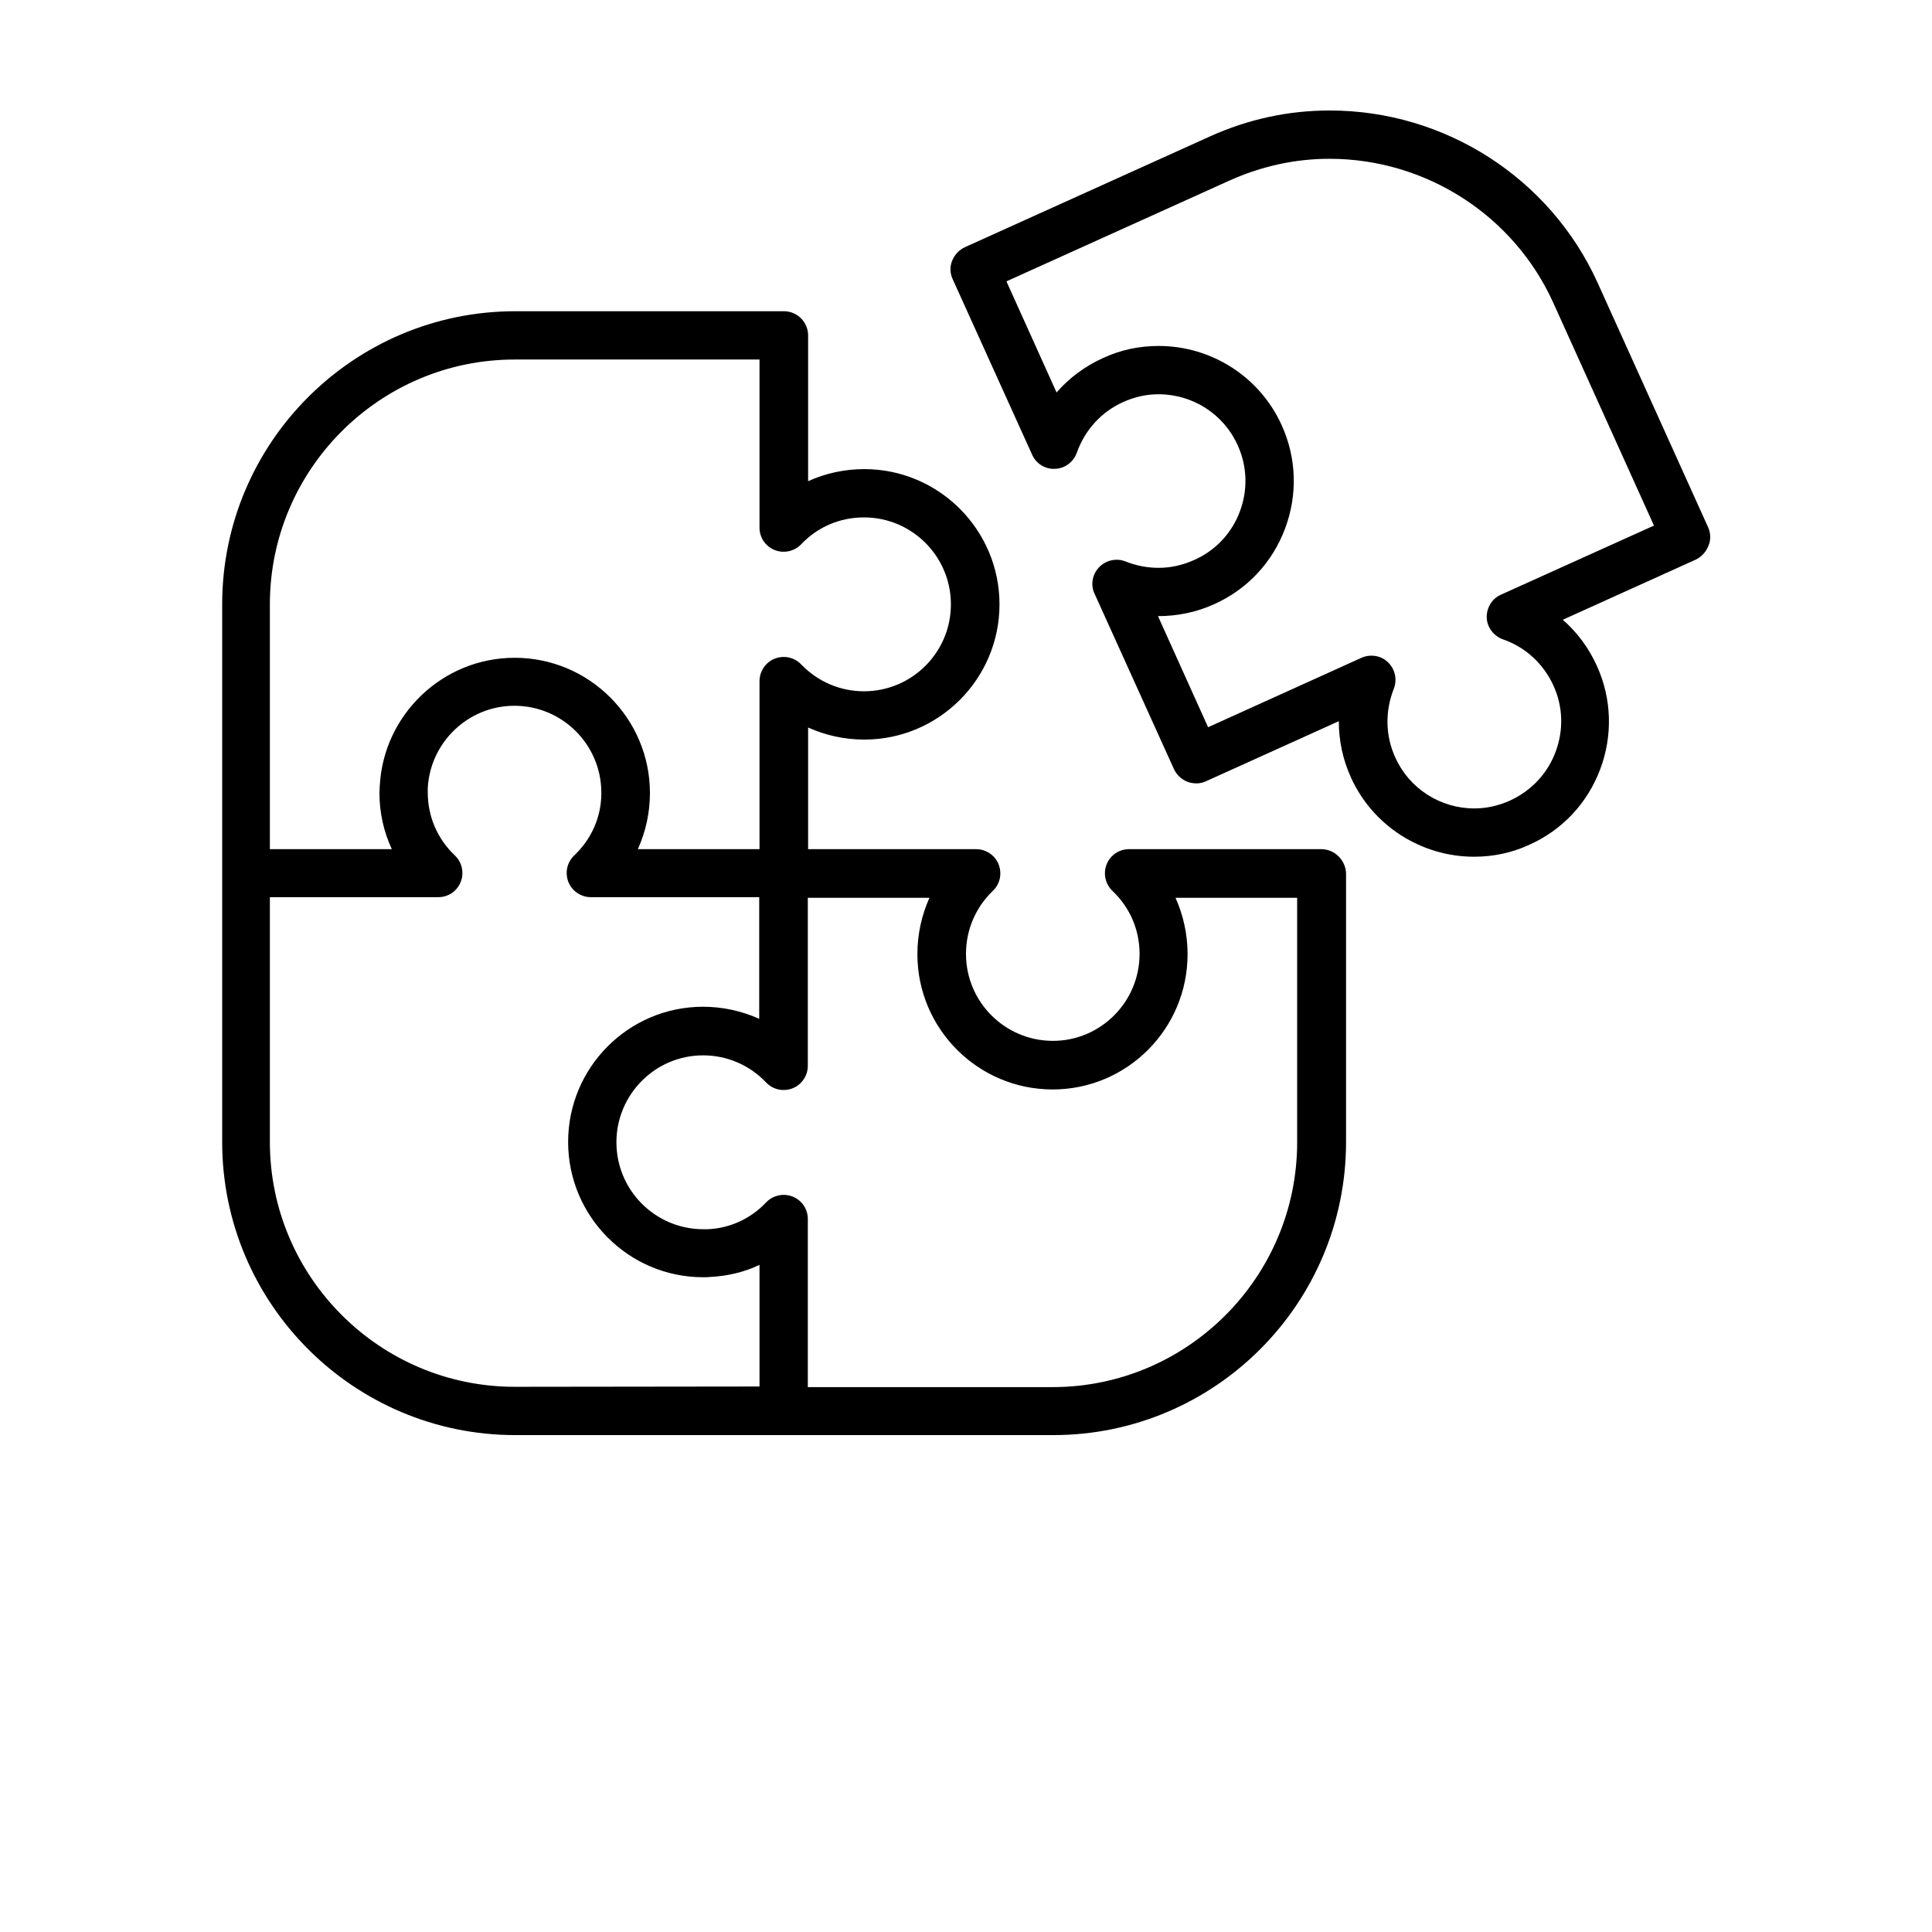 <?xml version="1.0" encoding="UTF-8" standalone="no"?>
<svg
   width="700pt"
   height="700pt"
   version="1.1"
   viewBox="0 0 700 700"
   id="svg9443"
   sodipodi:docname="5.svg"
   inkscape:version="1.2.1 (9c6d41e410, 2022-07-14)"
   xmlns:inkscape="http://www.inkscape.org/namespaces/inkscape"
   xmlns:sodipodi="http://sodipodi.sourceforge.net/DTD/sodipodi-0.dtd"
   xmlns="http://www.w3.org/2000/svg"
   xmlns:svg="http://www.w3.org/2000/svg">
  <sodipodi:namedview
     id="namedview9445"
     pagecolor="#ffffff"
     bordercolor="#000000"
     borderopacity="0.25"
     inkscape:showpageshadow="2"
     inkscape:pageopacity="0.0"
     inkscape:pagecheckerboard="0"
     inkscape:deskcolor="#d1d1d1"
     inkscape:document-units="pt"
     showgrid="false"
     inkscape:zoom="0.44410714"
     inkscape:cx="318.61681"
     inkscape:cy="137.35424"
     inkscape:window-width="1920"
     inkscape:window-height="1009"
     inkscape:window-x="-8"
     inkscape:window-y="-8"
     inkscape:window-maximized="1"
     inkscape:current-layer="g9441" />
  <defs
     id="defs9363">
    <symbol
       id="s"
       overflow="visible">
      <path
         d="m3.656-0.219c-0.188 0.094-0.387 0.168-0.594 0.219-0.199 0.051-0.406 0.078-0.625 0.078-0.668 0-1.199-0.18-1.594-0.547-0.387-0.375-0.578-0.879-0.578-1.516 0-0.645 0.191-1.148 0.578-1.516 0.395-0.375 0.926-0.562 1.594-0.562 0.219 0 0.426 0.027 0.625 0.078 0.207 0.055 0.406 0.125 0.594 0.219v0.828c-0.188-0.125-0.375-0.219-0.562-0.281-0.18-0.062-0.371-0.094-0.578-0.094-0.367 0-0.656 0.121-0.875 0.359-0.211 0.23-0.312 0.555-0.312 0.969 0 0.406 0.102 0.73 0.312 0.969 0.219 0.23 0.508 0.344 0.875 0.344 0.207 0 0.398-0.023 0.578-0.078 0.188-0.062 0.375-0.16 0.562-0.297z"
         id="path9306" />
    </symbol>
    <symbol
       id="b"
       overflow="visible">
      <path
         d="m2.688-2.172c-0.086-0.039-0.168-0.07-0.25-0.094-0.086-0.02-0.168-0.031-0.25-0.031-0.25 0-0.445 0.086-0.578 0.25-0.125 0.156-0.188 0.383-0.188 0.672v1.375h-0.969v-2.984h0.969v0.484c0.113-0.195 0.25-0.336 0.406-0.422 0.164-0.094 0.359-0.141 0.578-0.141h0.109c0.039 0 0.094 0.008 0.156 0.016z"
         id="path9309" />
    </symbol>
    <symbol
       id="a"
       overflow="visible">
      <path
         d="m3.438-1.5v0.266h-2.234c0.031 0.23 0.113 0.402 0.25 0.516 0.133 0.105 0.328 0.156 0.578 0.156 0.207 0 0.414-0.023 0.625-0.078 0.207-0.062 0.422-0.156 0.641-0.281v0.734c-0.219 0.094-0.445 0.164-0.672 0.203-0.23 0.039-0.453 0.062-0.672 0.062-0.543 0-0.965-0.133-1.266-0.406-0.305-0.281-0.453-0.672-0.453-1.172 0-0.477 0.145-0.859 0.438-1.141 0.301-0.281 0.707-0.422 1.219-0.422 0.469 0 0.844 0.141 1.125 0.422s0.422 0.664 0.422 1.141zm-0.969-0.328c0-0.176-0.059-0.316-0.172-0.422-0.105-0.113-0.242-0.172-0.406-0.172-0.188 0-0.34 0.055-0.453 0.156-0.117 0.105-0.188 0.25-0.219 0.438z"
         id="path9312" />
    </symbol>
    <symbol
       id="i"
       overflow="visible">
      <path
         d="m1.797-1.344c-0.199 0-0.352 0.039-0.453 0.109-0.094 0.062-0.141 0.164-0.141 0.297 0 0.117 0.035 0.211 0.109 0.281 0.082 0.062 0.195 0.094 0.344 0.094 0.176 0 0.328-0.062 0.453-0.188s0.188-0.285 0.188-0.484v-0.109zm1.469-0.359v1.703h-0.969v-0.438c-0.125 0.18-0.273 0.309-0.438 0.391-0.156 0.082-0.352 0.125-0.578 0.125-0.312 0-0.57-0.086-0.766-0.266-0.188-0.188-0.281-0.422-0.281-0.703 0-0.352 0.117-0.613 0.359-0.781 0.238-0.164 0.617-0.25 1.141-0.25h0.562v-0.062c0-0.156-0.062-0.266-0.188-0.328-0.117-0.07-0.297-0.109-0.547-0.109-0.211 0-0.402 0.023-0.578 0.062-0.18 0.043-0.34 0.102-0.484 0.172v-0.719c0.195-0.051 0.398-0.086 0.609-0.109 0.207-0.031 0.414-0.047 0.625-0.047 0.539 0 0.93 0.109 1.172 0.328 0.238 0.211 0.359 0.555 0.359 1.031z"
         id="path9315" />
    </symbol>
    <symbol
       id="c"
       overflow="visible">
      <path
         d="m1.5-3.844v0.859h0.984v0.672h-0.984v1.281c0 0.137 0.023 0.23 0.078 0.281 0.062 0.043 0.176 0.062 0.344 0.062h0.484v0.688h-0.812c-0.387 0-0.656-0.078-0.812-0.234s-0.234-0.422-0.234-0.797v-1.281h-0.469v-0.672h0.469v-0.859z"
         id="path9318" />
    </symbol>
    <symbol
       id="h"
       overflow="visible">
      <path
         d="m2.5-2.547v-1.609h0.953v4.156h-0.953v-0.438c-0.137 0.18-0.281 0.309-0.438 0.391-0.156 0.082-0.34 0.125-0.547 0.125-0.375 0-0.684-0.145-0.922-0.438-0.23-0.289-0.344-0.672-0.344-1.141 0-0.457 0.113-0.832 0.344-1.125 0.238-0.289 0.547-0.438 0.922-0.438 0.195 0 0.375 0.043 0.531 0.125 0.164 0.086 0.316 0.215 0.453 0.391zm-0.641 1.938c0.207 0 0.363-0.07 0.469-0.219 0.113-0.156 0.172-0.379 0.172-0.672 0-0.281-0.059-0.492-0.172-0.641-0.105-0.156-0.262-0.234-0.469-0.234-0.199 0-0.355 0.078-0.469 0.234-0.105 0.148-0.156 0.359-0.156 0.641 0 0.293 0.051 0.516 0.156 0.672 0.113 0.148 0.27 0.219 0.469 0.219z"
         id="path9321" />
    </symbol>
    <symbol
       id="g"
       overflow="visible">
      <path
         d="m2.047-0.609c0.207 0 0.363-0.07 0.469-0.219 0.113-0.156 0.172-0.379 0.172-0.672 0-0.281-0.059-0.492-0.172-0.641-0.105-0.156-0.262-0.234-0.469-0.234-0.199 0-0.355 0.078-0.469 0.234-0.105 0.148-0.156 0.359-0.156 0.641 0 0.293 0.051 0.516 0.156 0.672 0.113 0.148 0.27 0.219 0.469 0.219zm-0.625-1.938c0.125-0.176 0.266-0.305 0.422-0.391 0.164-0.082 0.352-0.125 0.562-0.125 0.363 0 0.664 0.148 0.906 0.438 0.238 0.293 0.359 0.668 0.359 1.125 0 0.469-0.121 0.852-0.359 1.141-0.242 0.293-0.543 0.438-0.906 0.438-0.211 0-0.398-0.043-0.562-0.125-0.156-0.082-0.297-0.211-0.422-0.391v0.438h-0.969v-4.156h0.969z"
         id="path9324" />
    </symbol>
    <symbol
       id="f"
       overflow="visible">
      <path
         d="m0.062-2.984h0.953l0.812 2.016 0.688-2.016h0.953l-1.266 3.266c-0.125 0.332-0.273 0.566-0.438 0.703-0.168 0.133-0.391 0.203-0.672 0.203h-0.547v-0.641h0.297c0.164 0 0.285-0.027 0.359-0.078 0.07-0.055 0.129-0.141 0.172-0.266l0.031-0.094z"
         id="path9327" />
    </symbol>
    <symbol
       id="e"
       overflow="visible">
      <path
         d="m0.453-2.984h0.969v2.984h-0.969zm0-1.172h0.969v0.781h-0.969z"
         id="path9330" />
    </symbol>
    <symbol
       id="k"
       overflow="visible">
      <path
         d="m3.469-1.828v1.828h-0.969v-1.391c0-0.258-0.008-0.438-0.016-0.531-0.012-0.102-0.031-0.176-0.062-0.219-0.031-0.062-0.086-0.109-0.156-0.141-0.062-0.039-0.133-0.062-0.203-0.062-0.211 0-0.371 0.078-0.484 0.234-0.105 0.156-0.156 0.371-0.156 0.641v1.469h-0.969v-2.984h0.969v0.438c0.133-0.176 0.285-0.305 0.453-0.391 0.164-0.082 0.344-0.125 0.531-0.125 0.344 0 0.602 0.109 0.781 0.328 0.188 0.211 0.281 0.512 0.281 0.906z"
         id="path9333" />
    </symbol>
    <symbol
       id="j"
       overflow="visible">
      <path
         d="m2.422-4.156v0.625h-0.516c-0.137 0-0.234 0.027-0.297 0.078-0.055 0.055-0.078 0.137-0.078 0.25v0.219h0.828v0.672h-0.828v2.312h-0.953v-2.312h-0.469v-0.672h0.469v-0.219c0-0.32 0.086-0.562 0.266-0.719 0.188-0.156 0.473-0.234 0.859-0.234z"
         id="path9336" />
    </symbol>
    <symbol
       id="d"
       overflow="visible">
      <path
         d="m1.875-2.375c-0.211 0-0.371 0.078-0.484 0.234-0.105 0.148-0.156 0.359-0.156 0.641 0 0.293 0.051 0.516 0.156 0.672 0.113 0.148 0.273 0.219 0.484 0.219 0.207 0 0.367-0.07 0.484-0.219 0.113-0.156 0.172-0.379 0.172-0.672 0-0.281-0.059-0.492-0.172-0.641-0.117-0.156-0.277-0.234-0.484-0.234zm0-0.688c0.52 0 0.922 0.141 1.203 0.422 0.289 0.273 0.438 0.652 0.438 1.141 0 0.5-0.148 0.891-0.438 1.172-0.281 0.273-0.684 0.406-1.203 0.406-0.512 0-0.914-0.133-1.203-0.406-0.293-0.281-0.438-0.672-0.438-1.172 0-0.488 0.145-0.867 0.438-1.141 0.289-0.281 0.691-0.422 1.203-0.422z"
         id="path9339" />
    </symbol>
    <symbol
       id="r"
       overflow="visible">
      <path
         d="m3.234-2.5c0.113-0.176 0.254-0.312 0.422-0.406 0.164-0.102 0.352-0.156 0.562-0.156 0.332 0 0.586 0.109 0.766 0.328 0.188 0.211 0.281 0.512 0.281 0.906v1.828h-0.969v-1.562c0.008-0.02 0.016-0.039 0.016-0.062v-0.109c0-0.219-0.031-0.375-0.094-0.469s-0.164-0.141-0.297-0.141c-0.188 0-0.336 0.078-0.438 0.234-0.094 0.148-0.141 0.359-0.141 0.641v1.469h-0.969v-1.562c0-0.332-0.031-0.547-0.094-0.641-0.055-0.094-0.152-0.141-0.297-0.141-0.18 0-0.32 0.078-0.422 0.234-0.094 0.148-0.141 0.359-0.141 0.641v1.469h-0.969v-2.984h0.969v0.438c0.113-0.176 0.242-0.305 0.391-0.391 0.156-0.082 0.328-0.125 0.516-0.125 0.207 0 0.391 0.055 0.547 0.156 0.156 0.094 0.273 0.23 0.359 0.406z"
         id="path9342" />
    </symbol>
    <symbol
       id="q"
       overflow="visible">
      <path
         d="m3.469-1.828v1.828h-0.969v-1.391c0-0.258-0.008-0.438-0.016-0.531-0.012-0.102-0.031-0.176-0.062-0.219-0.031-0.062-0.086-0.109-0.156-0.141-0.062-0.039-0.133-0.062-0.203-0.062-0.211 0-0.371 0.078-0.484 0.234-0.105 0.156-0.156 0.371-0.156 0.641v1.469h-0.969v-4.156h0.969v1.609c0.133-0.176 0.285-0.305 0.453-0.391 0.164-0.082 0.344-0.125 0.531-0.125 0.344 0 0.602 0.109 0.781 0.328 0.188 0.211 0.281 0.512 0.281 0.906z"
         id="path9345" />
    </symbol>
    <symbol
       id="p"
       overflow="visible">
      <path
         d="m0.5-3.984h1.156l1.438 2.734v-2.734h0.984v3.984h-1.156l-1.438-2.734v2.734h-0.984z"
         id="path9348" />
    </symbol>
    <symbol
       id="o"
       overflow="visible">
      <path
         d="m0.422-1.172v-1.812h0.969v0.297 0.609 0.484c0 0.242 0.004 0.418 0.016 0.531 0.008 0.105 0.031 0.18 0.062 0.219 0.039 0.062 0.094 0.117 0.156 0.156 0.062 0.031 0.133 0.047 0.219 0.047 0.195 0 0.352-0.078 0.469-0.234 0.113-0.156 0.172-0.367 0.172-0.641v-1.469h0.953v2.984h-0.953v-0.438c-0.148 0.18-0.305 0.309-0.469 0.391-0.156 0.082-0.336 0.125-0.531 0.125-0.344 0-0.609-0.102-0.797-0.312-0.18-0.219-0.266-0.531-0.266-0.938z"
         id="path9351" />
    </symbol>
    <symbol
       id="n"
       overflow="visible">
      <path
         d="m0.5-3.984h1.703c0.508 0 0.898 0.117 1.172 0.344 0.27 0.219 0.406 0.539 0.406 0.953 0 0.418-0.137 0.742-0.406 0.969-0.273 0.219-0.664 0.328-1.172 0.328h-0.672v1.391h-1.031zm1.031 0.75v1.109h0.562c0.195 0 0.348-0.047 0.453-0.141 0.113-0.102 0.172-0.242 0.172-0.422 0-0.176-0.059-0.312-0.172-0.406-0.105-0.094-0.258-0.141-0.453-0.141z"
         id="path9354" />
    </symbol>
    <symbol
       id="m"
       overflow="visible">
      <path
         d="m0.453-2.984h0.969v2.938c0 0.395-0.102 0.695-0.297 0.906-0.188 0.219-0.465 0.328-0.828 0.328h-0.484v-0.641h0.172c0.176 0 0.297-0.043 0.359-0.125 0.07-0.074 0.109-0.23 0.109-0.469zm0-1.172h0.969v0.781h-0.969z"
         id="path9357" />
    </symbol>
    <symbol
       id="l"
       overflow="visible">
      <path
         d="m2.875-2.891v0.766c-0.125-0.082-0.258-0.145-0.391-0.188-0.137-0.039-0.273-0.062-0.406-0.062-0.273 0-0.48 0.078-0.625 0.234-0.148 0.156-0.219 0.371-0.219 0.641 0 0.281 0.07 0.5 0.219 0.656 0.145 0.156 0.352 0.234 0.625 0.234 0.145 0 0.285-0.02 0.422-0.062 0.133-0.039 0.258-0.109 0.375-0.203v0.781c-0.148 0.062-0.297 0.102-0.453 0.125-0.156 0.031-0.312 0.047-0.469 0.047-0.543 0-0.965-0.133-1.266-0.406-0.305-0.281-0.453-0.672-0.453-1.172 0-0.488 0.148-0.867 0.453-1.141 0.301-0.281 0.723-0.422 1.266-0.422 0.156 0 0.312 0.016 0.469 0.047 0.156 0.023 0.305 0.062 0.453 0.125z"
         id="path9360" />
    </symbol>
  </defs>
  <g
     id="g9441">
    <path
       d="m618.95 191.19-40.141-88.812c-17.172-37.844-55.234-62.344-97.016-62.344-15.094 0-29.641 3.172-43.422 9.406l-88.812 40.141c-2.078 0.984-3.719 2.734-4.594 4.922s-0.766 4.594 0.219 6.672l28.766 63.547c1.422 3.281 4.812 5.359 8.312 5.141 3.609-0.109 6.672-2.516 7.875-5.797 2.953-8.312 8.859-14.766 16.734-18.375 4.156-1.859 8.422-2.844 12.906-2.844 12.359 0 23.625 7.219 28.656 18.484 3.5 7.656 3.719 16.188 0.766 24.062s-8.859 14.109-16.516 17.5c-4.156 1.859-8.422 2.844-12.906 2.844-4.047 0-8.094-0.766-11.922-2.297-3.281-1.312-7.109-0.547-9.625 2.078s-3.172 6.453-1.641 9.625l28.766 63.547c0.984 2.078 2.734 3.719 4.922 4.594 2.188 0.766 4.594 0.766 6.672-0.219l48.125-21.766c0 6.891 1.422 13.891 4.375 20.344 7.875 17.5 25.484 28.766 44.625 28.766 7 0 13.781-1.422 20.125-4.375 11.922-5.359 21-15.094 25.594-27.344s4.156-25.594-1.203-37.406c-2.953-6.562-7.219-12.25-12.359-16.734l48.125-21.766c2.078-0.984 3.719-2.734 4.594-4.922 0.984-2.188 0.875-4.594 0-6.672zm-75.141 24.281c-3.281 1.422-5.25 4.812-5.141 8.312s2.516 6.672 5.906 7.875c8.203 2.844 14.656 8.859 18.266 16.734 3.5 7.656 3.719 16.188 0.766 24.062s-8.859 14.109-16.516 17.609c-4.156 1.859-8.422 2.844-12.906 2.844-12.359 0-23.625-7.219-28.656-18.484-3.609-7.875-3.719-16.734-0.547-24.828 1.312-3.281 0.547-7.109-2.078-9.625-1.641-1.641-3.828-2.406-6.016-2.406-1.203 0-2.406 0.219-3.609 0.766l-55.562 25.156-18.156-40.25c7.109 0 14-1.422 20.453-4.375 11.922-5.359 21-15.094 25.594-27.344s4.156-25.594-1.203-37.406c-7.875-17.5-25.375-28.766-44.625-28.766-7 0-13.781 1.422-20.125 4.375-6.562 2.953-12.25 7.219-16.844 12.469l-18.156-40.25 80.828-36.531c11.484-5.141 23.625-7.875 36.203-7.875 34.891 0 66.719 20.453 81.047 52.062l36.531 80.828z"
       id="path9365" />
    <path
       d="m478.73 307.67h-69.672c-3.609 0-6.781 2.188-8.094 5.469s-0.547 7.109 2.078 9.625c6.344 6.016 9.844 14.109 9.844 22.859 0 17.391-14.109 31.5-31.391 31.5-17.391 0-31.5-14.109-31.5-31.5 0-8.75 3.5-16.844 9.734-22.859 2.625-2.516 3.391-6.234 2.078-9.625-1.312-3.281-4.594-5.469-8.094-5.469h-60.922v-44.078c6.344 2.844 13.234 4.375 20.344 4.375 27.016 0 49-21.984 49-49s-21.984-49-49-49c-7.109 0-14.109 1.531-20.344 4.375v-52.391-0.438c0-4.812-3.938-8.75-8.75-8.75h-0.109-97.234c-58.516 0-106.2 47.578-106.2 106.2v194.8c0 58.516 47.578 106.2 106.2 106.2h194.91c58.516 0 106.09-47.578 106.09-106.2v-97.453c-0.219-4.703-4.156-8.641-8.969-8.641zm-380.95-88.703c0-48.891 39.812-88.703 88.703-88.703h88.703v60.922c0 3.609 2.188 6.781 5.469 8.094s7.109 0.547 9.625-2.078c6.016-6.344 14.109-9.734 22.75-9.734 17.391 0 31.5 14.109 31.5 31.5s-14.109 31.5-31.5 31.5c-8.641 0-16.734-3.5-22.75-9.734-2.516-2.625-6.234-3.391-9.625-2.078-3.281 1.312-5.469 4.594-5.469 8.094v60.922h-44.078c2.844-6.344 4.375-13.234 4.375-20.344 0-27.016-21.984-49-49-49-26.141 0-47.578 20.672-48.891 46.484 0 0.875-0.109 1.641-0.109 2.516 0 7.109 1.531 14 4.484 20.344h-44.188v-88.703zm88.703 283.5c-48.891 0-88.703-39.812-88.703-88.703v-88.703h61.031c3.609 0 6.781-2.188 8.094-5.469s0.547-7.109-2.078-9.625c-6.344-6.016-9.844-14.109-9.844-22.859v-1.531c0.875-16.625 14.656-29.859 31.391-29.859 17.391 0 31.5 14.109 31.5 31.5v0.547c-0.109 8.422-3.609 16.297-9.844 22.203-2.625 2.516-3.391 6.234-2.078 9.625 1.312 3.281 4.594 5.469 8.094 5.469h61.031v44.078c-6.344-2.844-13.234-4.375-20.344-4.375-27.016 0-48.891 21.984-48.891 49s21.984 49 48.891 49c0.875 0 1.75 0 2.734-0.109 6.234-0.328 12.25-1.75 17.719-4.375v44.078zm283.5-88.594c0 48.891-39.812 88.703-88.594 88.703h-88.703v-60.922c0-3.609-2.188-6.781-5.469-8.094s-7.109-0.547-9.625 2.078c-5.578 5.906-13.125 9.406-21.219 9.734h-1.531c-17.391 0-31.5-14.109-31.5-31.5s14.109-31.5 31.391-31.5c8.641 0 16.844 3.5 22.859 9.844 2.516 2.625 6.234 3.391 9.625 2.078 3.281-1.312 5.469-4.594 5.469-8.094v-60.922h44.078c-2.844 6.344-4.375 13.234-4.375 20.453 0 27.016 21.984 49 49 49s48.891-21.984 48.891-49c0-7.219-1.531-14.109-4.375-20.453h44.078z"
       id="path9367" />
  </g>
</svg>
